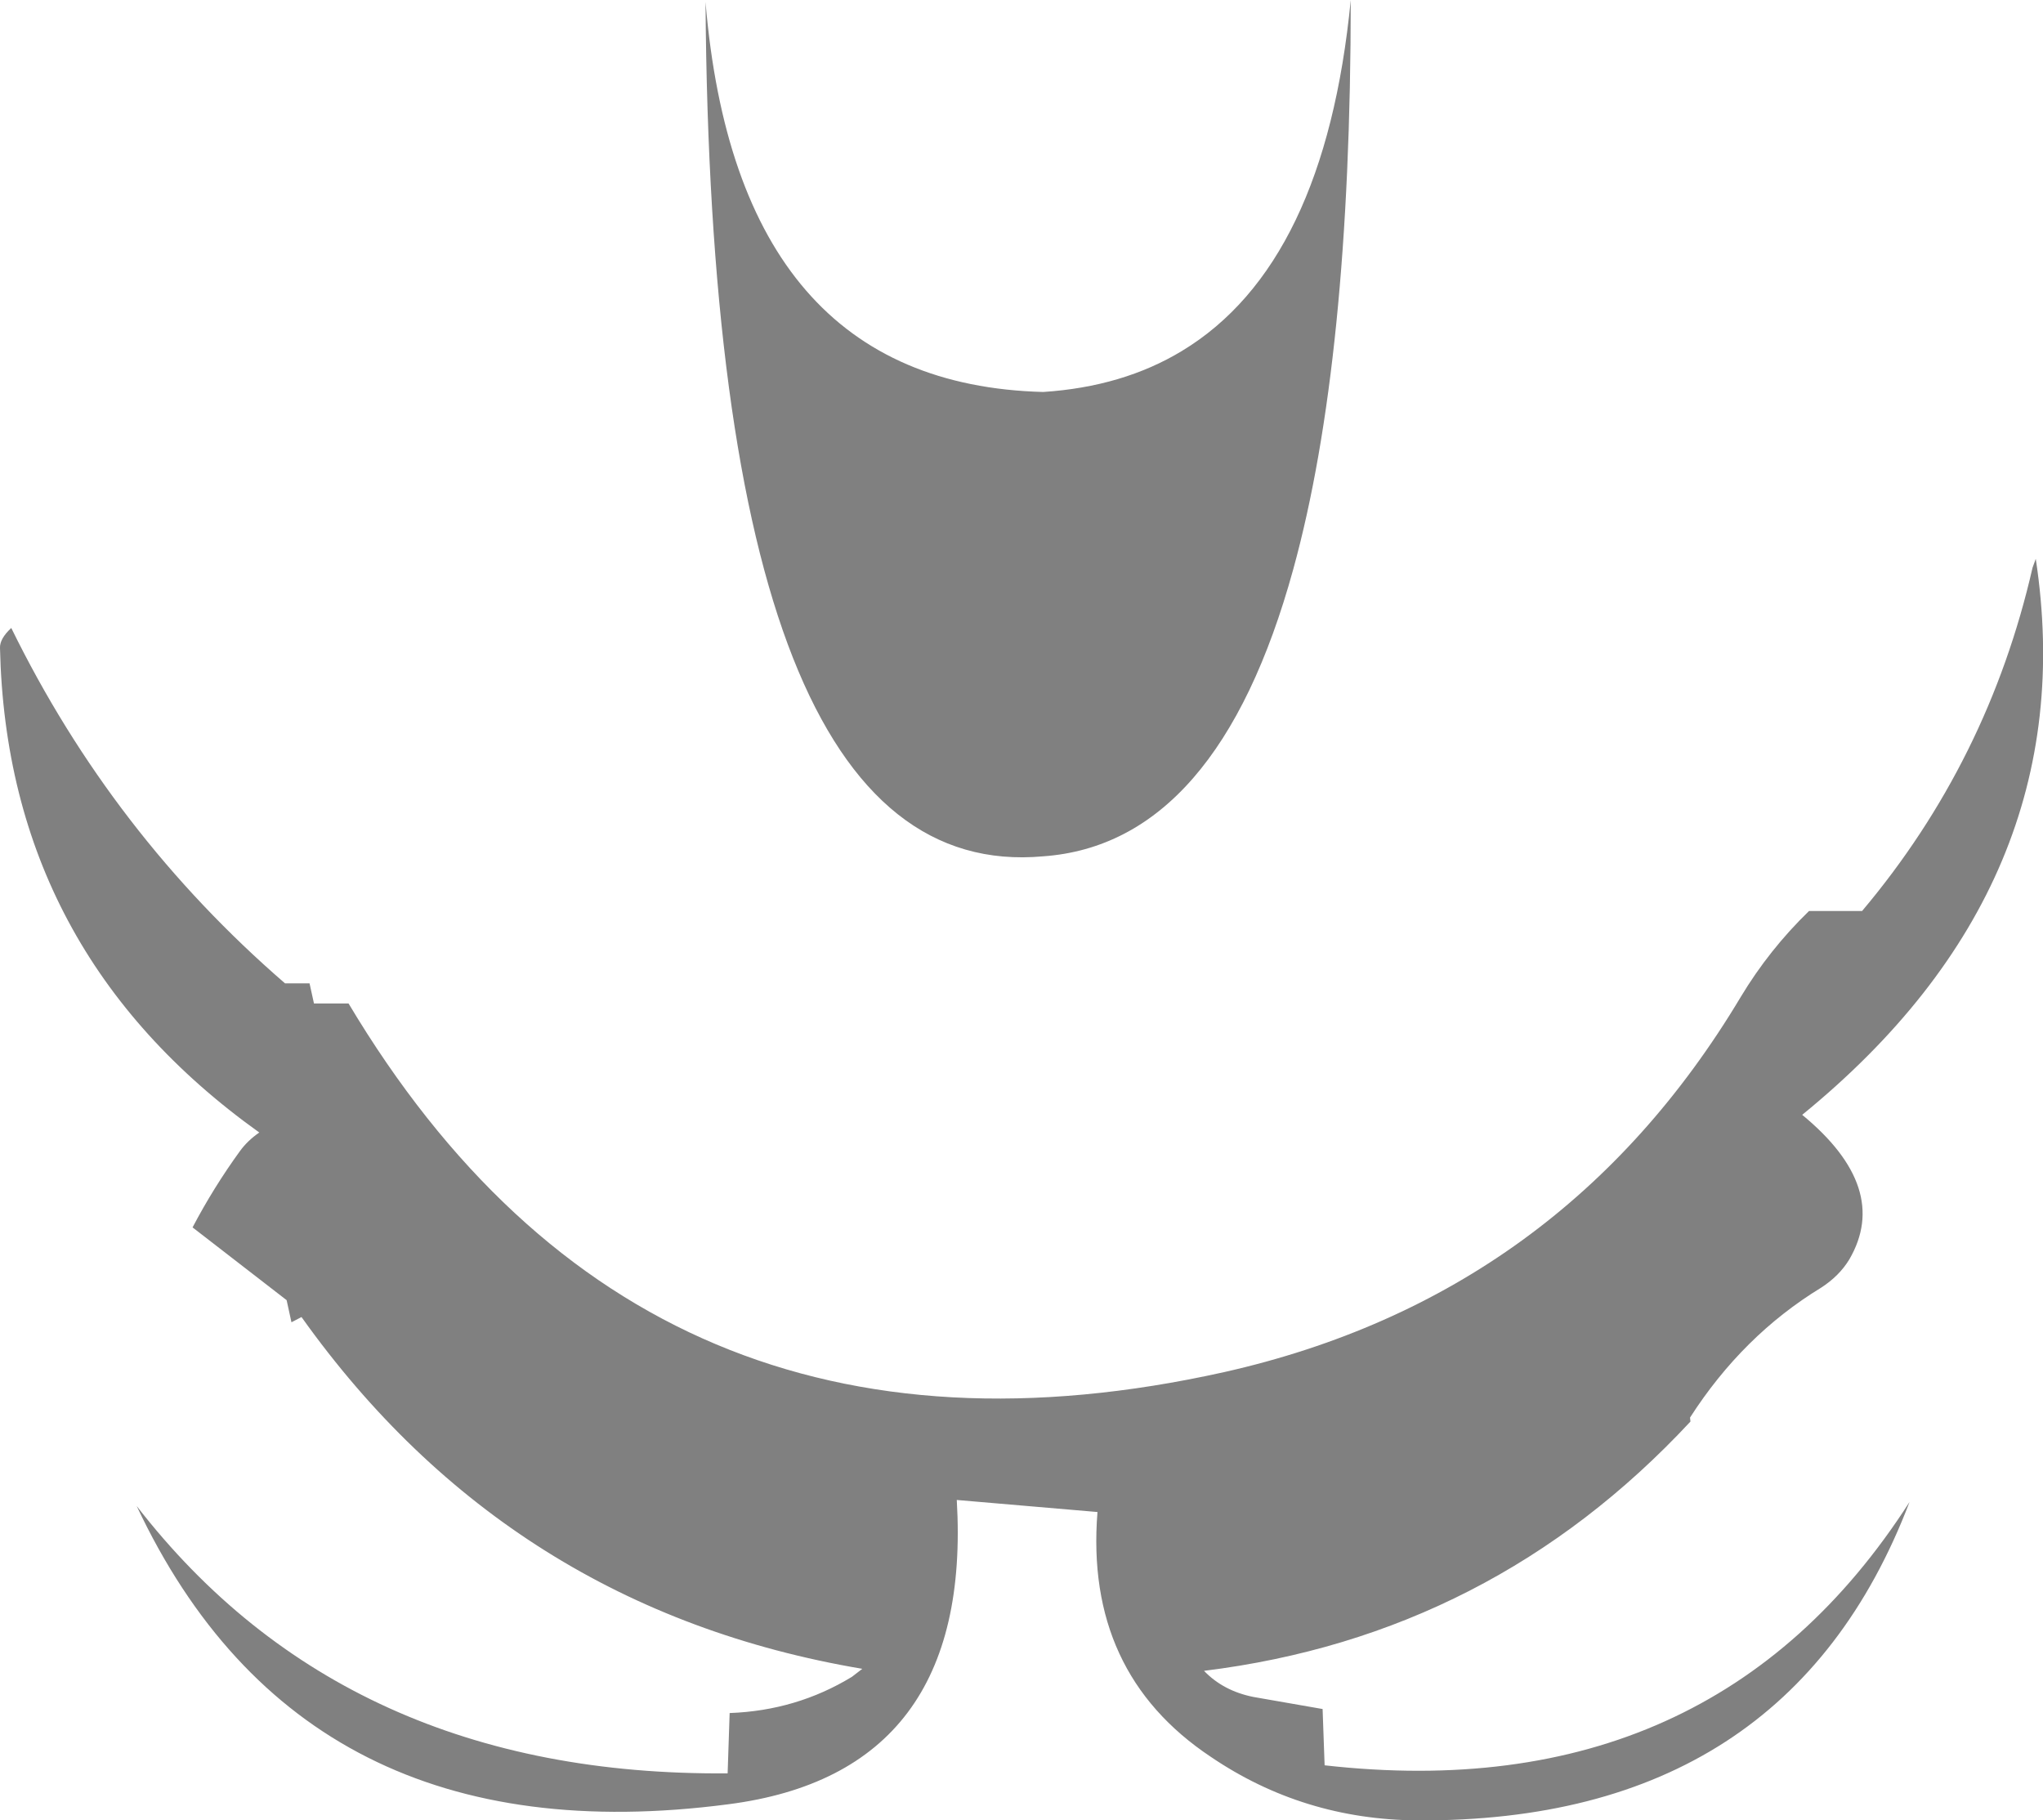 <?xml version="1.0" encoding="UTF-8" standalone="no"?>
<svg xmlns:ffdec="https://www.free-decompiler.com/flash" xmlns:xlink="http://www.w3.org/1999/xlink" ffdec:objectType="shape" height="226.4px" width="254.1px" xmlns="http://www.w3.org/2000/svg">
  <g transform="matrix(1.0, 0.0, 0.0, 1.0, 128.0, 23.3)">
    <path d="M125.2 46.2 Q131.35 86.65 96.15 115.35 107.2 124.45 102.0 133.35 100.75 135.4 98.5 136.85 88.75 142.8 82.2 153.0 L82.25 153.5 Q57.5 180.1 21.75 184.5 24.15 187.0 27.9 187.75 L36.5 189.25 36.75 196.25 Q85.0 201.7 109.5 163.5 94.3 203.35 48.3 203.1 34.1 203.0 22.6 195.2 6.9 184.75 8.5 164.75 L-9.0 163.25 Q-7.0 197.2 -37.45 201.1 -90.3 208.0 -111.0 164.0 -84.95 197.65 -37.5 197.25 L-37.25 189.75 Q-28.95 189.45 -22.05 185.25 L-20.75 184.25 Q-64.6 176.85 -90.5 140.5 L-91.75 141.15 -92.35 138.4 -104.05 129.35 Q-101.45 124.4 -98.15 119.85 -97.2 118.55 -95.75 117.55 -127.15 95.1 -128.0 57.3 -128.05 56.15 -126.6 54.8 -114.05 80.4 -92.55 99.0 L-89.5 99.0 -88.95 101.5 -84.65 101.5 Q-47.7 163.35 24.25 147.35 66.25 137.9 88.5 100.7 92.05 94.8 97.0 90.0 L103.6 90.0 Q119.3 71.35 124.8 47.3 L125.2 46.2 M1.75 25.45 Q11.65 24.8 19.0 20.35 36.8 9.6 40.0 -23.3 40.0 21.55 32.85 47.5 23.45 81.65 1.75 83.2 -39.5 86.95 -40.25 -23.05 -36.25 24.45 1.75 25.45" fill="#000000" fill-opacity="0.498" fill-rule="evenodd" stroke="none"/>
  </g>
</svg>
